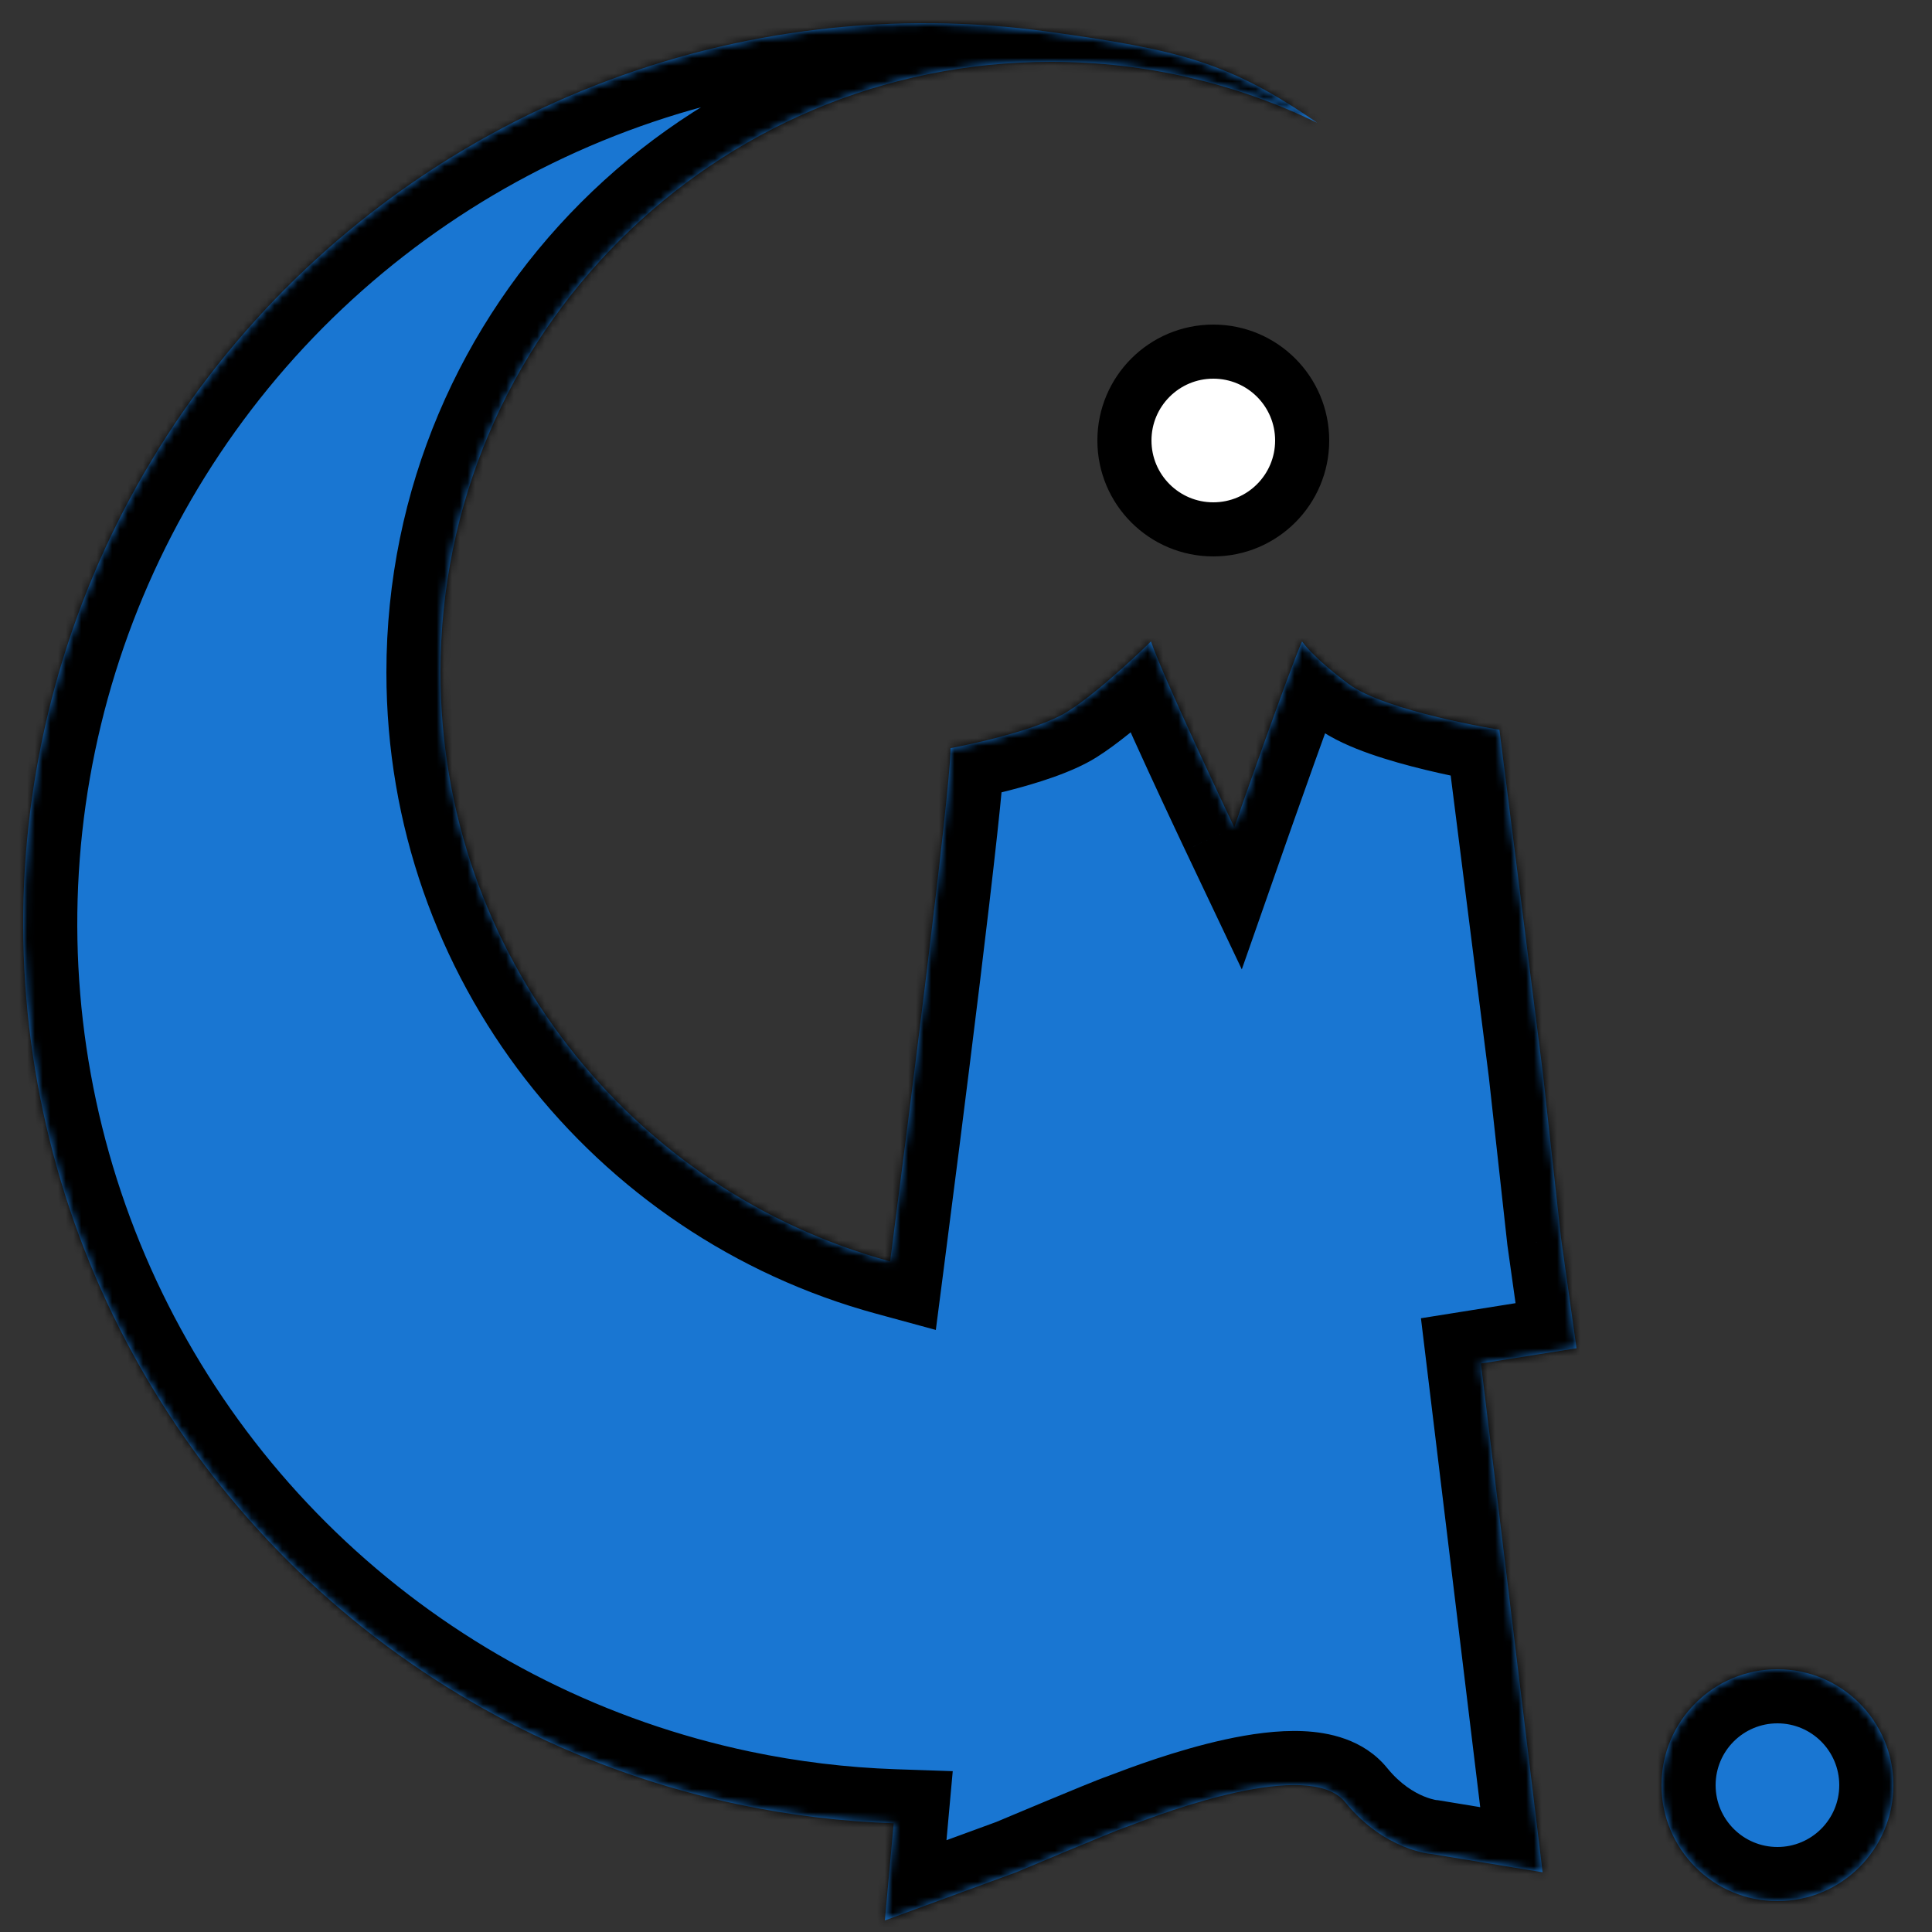 <svg width="250" height="250" viewBox="0 0 250 250" fill="none" xmlns="http://www.w3.org/2000/svg">
<rect x="0" y="0" width="250" height="250" fill="#333333" stroke="none"/>
<mask id="path-1-inside-1_160_78" fill="white">
<path fill-rule="evenodd" clip-rule="evenodd" d="M95.57 233.493C102.202 234.89 108.918 235.702 115.643 235.932L114.5 248.5L131.5 242.269C131.5 242.269 144 237 145.5 236.5C145.627 236.458 145.899 236.354 146.296 236.203C150.588 234.571 169.378 227.427 174.074 233.202C179.204 239.51 185.246 239.904 185.246 239.904L199.611 242.269L191.631 176.433L204 174.462L202.005 160.269L199.611 138.587L194.025 94.433C194.025 94.433 179.288 92.065 174.5 88.5C169.712 84.935 168.488 83 168.488 83C166.892 86.531 159.709 107.048 159.709 107.048C159.709 107.048 150.532 87.714 148.936 83C148.936 83 142.552 89.308 138.163 92.067C133.773 94.827 123 96.815 123 96.815C123 102.404 117.206 147.625 115.185 163.229C81.654 154.095 57 123.426 57 87C57 43.37 92.37 8 136 8C148.345 8 160.029 10.832 170.438 15.881C159.066 8.033 152.502 6.437 135.656 4.104C115.833 1.359 95.636 3.754 77.008 11.06C58.381 18.365 41.948 30.335 29.291 45.818C16.634 61.302 8.178 79.777 4.737 99.468C1.296 119.159 2.985 139.404 9.643 158.254C16.3 177.104 27.701 193.927 42.749 207.104C57.798 220.28 75.988 229.368 95.57 233.493ZM230 246C238.284 246 245 239.284 245 231C245 222.716 238.284 216 230 216C221.716 216 215 222.716 215 231C215 239.284 221.716 246 230 246Z"/>
</mask>
<path fill-rule="evenodd" clip-rule="evenodd" d="M95.57 233.493C102.202 234.89 108.918 235.702 115.643 235.932L114.5 248.5L131.5 242.269C131.5 242.269 144 237 145.5 236.5C145.627 236.458 145.899 236.354 146.296 236.203C150.588 234.571 169.378 227.427 174.074 233.202C179.204 239.51 185.246 239.904 185.246 239.904L199.611 242.269L191.631 176.433L204 174.462L202.005 160.269L199.611 138.587L194.025 94.433C194.025 94.433 179.288 92.065 174.5 88.5C169.712 84.935 168.488 83 168.488 83C166.892 86.531 159.709 107.048 159.709 107.048C159.709 107.048 150.532 87.714 148.936 83C148.936 83 142.552 89.308 138.163 92.067C133.773 94.827 123 96.815 123 96.815C123 102.404 117.206 147.625 115.185 163.229C81.654 154.095 57 123.426 57 87C57 43.37 92.37 8 136 8C148.345 8 160.029 10.832 170.438 15.881C159.066 8.033 152.502 6.437 135.656 4.104C115.833 1.359 95.636 3.754 77.008 11.06C58.381 18.365 41.948 30.335 29.291 45.818C16.634 61.302 8.178 79.777 4.737 99.468C1.296 119.159 2.985 139.404 9.643 158.254C16.3 177.104 27.701 193.927 42.749 207.104C57.798 220.28 75.988 229.368 95.57 233.493ZM230 246C238.284 246 245 239.284 245 231C245 222.716 238.284 216 230 216C221.716 216 215 222.716 215 231C215 239.284 221.716 246 230 246Z" fill="#1976D2"/>
<path d="M115.643 235.932L122.614 236.565L123.284 229.189L115.882 228.936L115.643 235.932ZM95.57 233.493L94.127 240.342L94.127 240.342L95.57 233.493ZM114.5 248.5L107.529 247.866L106.528 258.877L116.909 255.072L114.5 248.5ZM131.5 242.269L133.909 248.842L134.065 248.784L134.219 248.72L131.5 242.269ZM145.5 236.5L143.287 229.859L143.286 229.859L145.5 236.5ZM146.296 236.203L143.808 229.66L143.808 229.66L146.296 236.203ZM174.074 233.202L168.643 237.618L168.643 237.619L174.074 233.202ZM185.246 239.904L186.384 232.997L186.045 232.941L185.702 232.919L185.246 239.904ZM199.611 242.269L198.473 249.176L207.683 250.693L206.56 241.427L199.611 242.269ZM191.631 176.433L190.529 169.52L183.87 170.581L184.681 177.275L191.631 176.433ZM204 174.462L205.102 181.374L211.889 180.293L210.932 173.487L204 174.462ZM202.005 160.269L195.047 161.037L195.059 161.141L195.073 161.244L202.005 160.269ZM199.611 138.587L206.569 137.818L206.562 137.763L206.555 137.708L199.611 138.587ZM194.025 94.433L200.969 93.554L200.311 88.353L195.135 87.521L194.025 94.433ZM168.488 83L174.403 79.257L167.459 68.282L162.109 80.117L168.488 83ZM159.709 107.048L153.386 110.05L160.689 125.436L166.316 109.361L159.709 107.048ZM148.936 83L155.566 80.755L151.977 70.155L144.016 78.02L148.936 83ZM123 96.815L121.73 89.931L116 90.989V96.815H123ZM115.185 163.229L113.346 169.983L121.096 172.094L122.127 164.128L115.185 163.229ZM170.438 15.881L167.383 22.179L174.414 10.12L170.438 15.881ZM135.656 4.104L136.616 -2.83L136.616 -2.83L135.656 4.104ZM77.008 11.06L79.564 17.576L79.564 17.576L77.008 11.06ZM29.291 45.818L23.871 41.388L23.871 41.388L29.291 45.818ZM4.737 99.468L11.633 100.673L11.633 100.673L4.737 99.468ZM9.643 158.254L16.243 155.923L16.243 155.923L9.643 158.254ZM42.749 207.104L38.138 212.37L38.138 212.37L42.749 207.104ZM115.882 228.936C109.561 228.719 103.247 227.956 97.012 226.643L94.127 240.342C101.156 241.823 108.275 242.684 115.403 242.928L115.882 228.936ZM121.471 249.134L122.614 236.565L108.671 235.298L107.529 247.866L121.471 249.134ZM129.091 235.697L112.091 241.928L116.909 255.072L133.909 248.842L129.091 235.697ZM143.286 229.859C142.22 230.215 138.362 231.812 135.246 233.11C133.582 233.804 131.966 234.48 130.767 234.984C130.167 235.236 129.671 235.444 129.325 235.59C129.152 235.663 129.016 235.72 128.924 235.759C128.877 235.778 128.842 235.793 128.818 235.803C128.806 235.808 128.797 235.812 128.79 235.815C128.787 235.816 128.785 235.817 128.783 235.818C128.783 235.818 128.782 235.818 128.782 235.819C128.781 235.819 128.781 235.819 128.781 235.819C128.781 235.819 128.781 235.819 131.5 242.269C134.219 248.72 134.219 248.72 134.219 248.72C134.219 248.72 134.219 248.719 134.22 248.719C134.22 248.719 134.22 248.719 134.221 248.719C134.223 248.718 134.225 248.717 134.228 248.716C134.234 248.713 134.242 248.71 134.254 248.705C134.277 248.695 134.312 248.68 134.358 248.661C134.449 248.623 134.583 248.566 134.755 248.494C135.098 248.35 135.591 248.142 136.186 247.892C137.378 247.392 138.981 246.721 140.629 246.034C142.28 245.346 143.965 244.648 145.325 244.093C146.006 243.816 146.591 243.579 147.042 243.401C147.558 243.197 147.739 243.132 147.714 243.141L143.286 229.859ZM143.808 229.66C143.604 229.738 143.455 229.795 143.341 229.837C143.285 229.858 143.251 229.871 143.232 229.878C143.205 229.887 143.232 229.877 143.287 229.859L147.713 243.141C148.019 243.039 148.489 242.859 148.783 242.746L143.808 229.66ZM179.505 228.785C176.415 224.986 171.802 224.159 168.684 224.013C165.312 223.855 161.706 224.397 158.543 225.086C152.156 226.477 145.946 228.847 143.808 229.66L148.783 242.746C150.938 241.927 156.269 239.91 161.523 238.765C164.182 238.186 166.422 237.922 168.028 237.998C169.887 238.085 169.385 238.531 168.643 237.618L179.505 228.785ZM185.246 239.904C185.702 232.919 185.705 232.919 185.709 232.919C185.71 232.919 185.713 232.919 185.715 232.92C185.719 232.92 185.724 232.92 185.728 232.92C185.736 232.921 185.744 232.922 185.752 232.922C185.767 232.923 185.781 232.924 185.794 232.925C185.819 232.927 185.839 232.929 185.855 232.931C185.886 232.934 185.897 232.935 185.891 232.935C185.879 232.933 185.797 232.922 185.658 232.893C185.377 232.834 184.88 232.706 184.251 232.447C183.019 231.939 181.233 230.911 179.505 228.785L168.643 237.619C172.044 241.801 175.844 244.124 178.916 245.39C180.439 246.018 181.774 246.383 182.786 246.595C183.294 246.701 183.724 246.77 184.062 246.815C184.231 246.837 184.378 246.853 184.499 246.865C184.56 246.871 184.615 246.876 184.664 246.88C184.688 246.882 184.711 246.883 184.732 246.885C184.743 246.886 184.753 246.886 184.763 246.887C184.767 246.887 184.772 246.888 184.777 246.888C184.779 246.888 184.783 246.888 184.784 246.889C184.787 246.889 184.791 246.889 185.246 239.904ZM200.748 235.362L186.384 232.997L184.109 246.811L198.473 249.176L200.748 235.362ZM184.681 177.275L192.662 243.112L206.56 241.427L198.58 175.59L184.681 177.275ZM202.898 167.549L190.529 169.52L192.732 183.345L205.102 181.374L202.898 167.549ZM195.073 161.244L197.068 175.436L210.932 173.487L208.937 159.295L195.073 161.244ZM192.653 139.355L195.047 161.037L208.963 159.501L206.569 137.818L192.653 139.355ZM187.08 95.311L192.666 139.465L206.555 137.708L200.969 93.554L187.08 95.311ZM170.319 94.115C172.392 95.658 175.03 96.754 177.247 97.534C179.605 98.364 182.144 99.058 184.41 99.607C186.693 100.16 188.803 100.591 190.336 100.883C191.106 101.03 191.738 101.143 192.183 101.221C192.405 101.259 192.582 101.289 192.706 101.31C192.768 101.32 192.816 101.328 192.851 101.334C192.869 101.337 192.883 101.339 192.894 101.341C192.899 101.342 192.903 101.342 192.907 101.343C192.908 101.343 192.91 101.343 192.911 101.344C192.912 101.344 192.913 101.344 192.913 101.344C192.914 101.344 192.914 101.344 194.025 94.433C195.135 87.521 195.135 87.521 195.136 87.522C195.136 87.522 195.137 87.522 195.137 87.522C195.137 87.522 195.137 87.522 195.137 87.522C195.137 87.522 195.136 87.522 195.134 87.521C195.131 87.521 195.124 87.519 195.113 87.518C195.092 87.514 195.058 87.509 195.01 87.501C194.916 87.485 194.771 87.46 194.581 87.427C194.202 87.362 193.645 87.262 192.958 87.131C191.579 86.868 189.705 86.484 187.706 86C185.69 85.512 183.646 84.945 181.895 84.328C180.001 83.662 179.002 83.125 178.681 82.885L170.319 94.115ZM168.488 83C162.572 86.743 162.574 86.746 162.576 86.748C162.576 86.749 162.578 86.752 162.579 86.754C162.582 86.757 162.584 86.761 162.586 86.765C162.591 86.772 162.596 86.78 162.601 86.787C162.61 86.802 162.62 86.818 162.631 86.834C162.652 86.866 162.674 86.899 162.698 86.934C162.745 87.004 162.797 87.081 162.856 87.163C162.974 87.327 163.116 87.516 163.287 87.73C163.627 88.156 164.082 88.679 164.682 89.295C165.881 90.527 167.671 92.143 170.319 94.115L178.681 82.885C176.541 81.292 175.325 80.158 174.714 79.531C174.41 79.218 174.259 79.034 174.221 78.986C174.202 78.963 174.211 78.973 174.243 79.017C174.259 79.04 174.281 79.071 174.308 79.111C174.321 79.131 174.336 79.153 174.352 79.177C174.36 79.19 174.368 79.202 174.377 79.216C174.381 79.222 174.385 79.229 174.39 79.236C174.392 79.24 174.394 79.243 174.396 79.246C174.397 79.248 174.399 79.251 174.4 79.252C174.401 79.254 174.403 79.257 168.488 83ZM159.709 107.048C166.316 109.361 166.316 109.361 166.316 109.361C166.316 109.361 166.316 109.36 166.317 109.36C166.317 109.36 166.317 109.359 166.317 109.358C166.318 109.355 166.319 109.352 166.321 109.347C166.325 109.337 166.33 109.323 166.336 109.304C166.35 109.265 166.37 109.208 166.396 109.133C166.449 108.983 166.526 108.762 166.625 108.48C166.824 107.914 167.11 107.102 167.458 106.117C168.154 104.144 169.097 101.48 170.09 98.708C172.146 92.969 174.217 87.319 174.866 85.883L162.109 80.117C161.162 82.212 158.844 88.587 156.91 93.988C155.908 96.787 154.956 99.472 154.256 101.458C153.905 102.45 153.617 103.269 153.417 103.839C153.317 104.125 153.238 104.348 153.185 104.501C153.158 104.577 153.138 104.635 153.124 104.675C153.117 104.694 153.112 104.709 153.108 104.72C153.106 104.725 153.105 104.729 153.104 104.731C153.103 104.732 153.103 104.733 153.103 104.734C153.103 104.734 153.103 104.735 153.103 104.735C153.103 104.735 153.102 104.735 159.709 107.048ZM142.306 85.245C143.251 88.037 146.143 94.458 148.561 99.716C149.818 102.449 151.023 105.031 151.914 106.928C152.359 107.877 152.726 108.655 152.982 109.198C153.111 109.469 153.211 109.681 153.279 109.826C153.314 109.898 153.34 109.954 153.358 109.991C153.367 110.01 153.374 110.025 153.378 110.034C153.381 110.039 153.382 110.043 153.384 110.046C153.384 110.047 153.385 110.048 153.385 110.049C153.385 110.049 153.385 110.049 153.385 110.049C153.386 110.05 153.386 110.05 159.709 107.048C166.033 104.046 166.033 104.046 166.033 104.046C166.033 104.046 166.033 104.046 166.033 104.046C166.033 104.045 166.032 104.045 166.032 104.044C166.031 104.041 166.029 104.038 166.027 104.034C166.023 104.025 166.017 104.011 166.008 103.994C165.991 103.958 165.966 103.904 165.932 103.834C165.866 103.693 165.767 103.485 165.641 103.218C165.389 102.685 165.027 101.917 164.587 100.979C163.707 99.104 162.518 96.557 161.281 93.867C158.711 88.28 156.217 82.677 155.566 80.755L142.306 85.245ZM141.888 97.993C144.625 96.273 147.695 93.659 149.867 91.712C151.002 90.694 151.99 89.771 152.694 89.101C153.047 88.765 153.331 88.491 153.53 88.298C153.629 88.201 153.708 88.125 153.763 88.071C153.79 88.044 153.812 88.023 153.827 88.007C153.835 88 153.841 87.994 153.846 87.989C153.849 87.987 153.851 87.985 153.852 87.983C153.853 87.982 153.854 87.982 153.854 87.981C153.855 87.981 153.855 87.98 153.855 87.98C153.855 87.98 153.856 87.98 148.936 83C144.016 78.02 144.016 78.02 144.017 78.02C144.017 78.02 144.017 78.02 144.017 78.02C144.017 78.019 144.017 78.019 144.017 78.019C144.017 78.019 144.017 78.019 144.016 78.02C144.015 78.022 144.012 78.025 144.008 78.029C143.999 78.037 143.984 78.052 143.964 78.072C143.923 78.112 143.86 78.174 143.776 78.255C143.609 78.418 143.36 78.658 143.046 78.956C142.416 79.556 141.533 80.382 140.524 81.286C138.406 83.183 136.09 85.102 134.437 86.141L141.888 97.993ZM123 96.815C124.27 103.699 124.271 103.699 124.272 103.699C124.272 103.699 124.273 103.699 124.273 103.698C124.274 103.698 124.276 103.698 124.277 103.698C124.28 103.697 124.284 103.697 124.288 103.696C124.296 103.694 124.307 103.692 124.321 103.69C124.348 103.685 124.385 103.678 124.432 103.669C124.526 103.651 124.658 103.625 124.825 103.592C125.159 103.527 125.631 103.431 126.209 103.308C127.359 103.063 128.948 102.705 130.695 102.251C133.87 101.427 138.661 100.023 141.888 97.993L134.437 86.141C133.275 86.871 130.484 87.842 127.176 88.701C125.681 89.089 124.302 89.4 123.295 89.615C122.794 89.721 122.39 89.803 122.118 89.857C121.981 89.883 121.878 89.903 121.812 89.916C121.779 89.922 121.755 89.927 121.741 89.929C121.734 89.931 121.73 89.931 121.728 89.932C121.727 89.932 121.726 89.932 121.727 89.932C121.727 89.932 121.727 89.932 121.728 89.932C121.728 89.932 121.728 89.932 121.728 89.932C121.729 89.932 121.73 89.931 123 96.815ZM122.127 164.128C123.139 156.321 125.095 141.094 126.799 127.114C127.651 120.126 128.442 113.428 129.022 108.115C129.576 103.032 130 98.69 130 96.815H116C116 97.735 115.699 101.142 115.104 106.597C114.534 111.822 113.751 118.453 112.902 125.42C111.204 139.348 109.253 154.533 108.243 162.33L122.127 164.128ZM50 87C50 126.664 76.845 160.04 113.346 169.983L117.025 156.475C86.462 148.149 64 120.189 64 87H50ZM136 1C88.504 1 50 39.504 50 87H64C64 47.236 96.236 15 136 15V1ZM173.493 9.583C162.153 4.082 149.427 1 136 1V15C147.264 15 157.906 17.582 167.383 22.179L173.493 9.583ZM134.695 11.038C143.137 12.207 148.43 13.124 152.945 14.585C157.287 15.989 161.157 17.981 166.462 21.642L174.414 10.12C168.347 5.933 163.248 3.203 157.254 1.264C151.433 -0.619 145.021 -1.666 136.616 -2.83L134.695 11.038ZM79.564 17.576C97.075 10.709 116.061 8.457 134.695 11.038L136.616 -2.83C115.605 -5.74 94.198 -3.201 74.453 4.543L79.564 17.576ZM34.711 50.249C46.607 35.696 62.053 24.444 79.564 17.576L74.453 4.543C54.708 12.287 37.289 24.975 23.871 41.388L34.711 50.249ZM11.633 100.673C14.867 82.167 22.814 64.802 34.711 50.249L23.871 41.388C10.454 57.801 1.49 77.388 -2.158 98.263L11.633 100.673ZM16.243 155.923C9.986 138.206 8.399 119.18 11.633 100.673L-2.158 98.263C-5.806 119.139 -4.015 140.601 3.042 160.585L16.243 155.923ZM47.361 201.837C33.216 189.452 22.5 173.64 16.243 155.923L3.042 160.585C10.1 180.569 22.186 198.402 38.138 212.37L47.361 201.837ZM97.012 226.643C78.605 222.766 61.506 214.223 47.361 201.837L38.138 212.37C54.09 226.338 73.371 235.971 94.127 240.342L97.012 226.643ZM238 231C238 235.418 234.418 239 230 239V253C242.15 253 252 243.15 252 231H238ZM230 223C234.418 223 238 226.582 238 231H252C252 218.85 242.15 209 230 209V223ZM222 231C222 226.582 225.582 223 230 223V209C217.85 209 208 218.85 208 231H222ZM230 239C225.582 239 222 235.418 222 231H208C208 243.15 217.85 253 230 253V239Z" fill="black" mask="url(#path-1-inside-1_160_78)"/>
<circle cx="157" cy="57" r="11.5" fill="white" stroke="black" stroke-width="7"/>
</svg>
